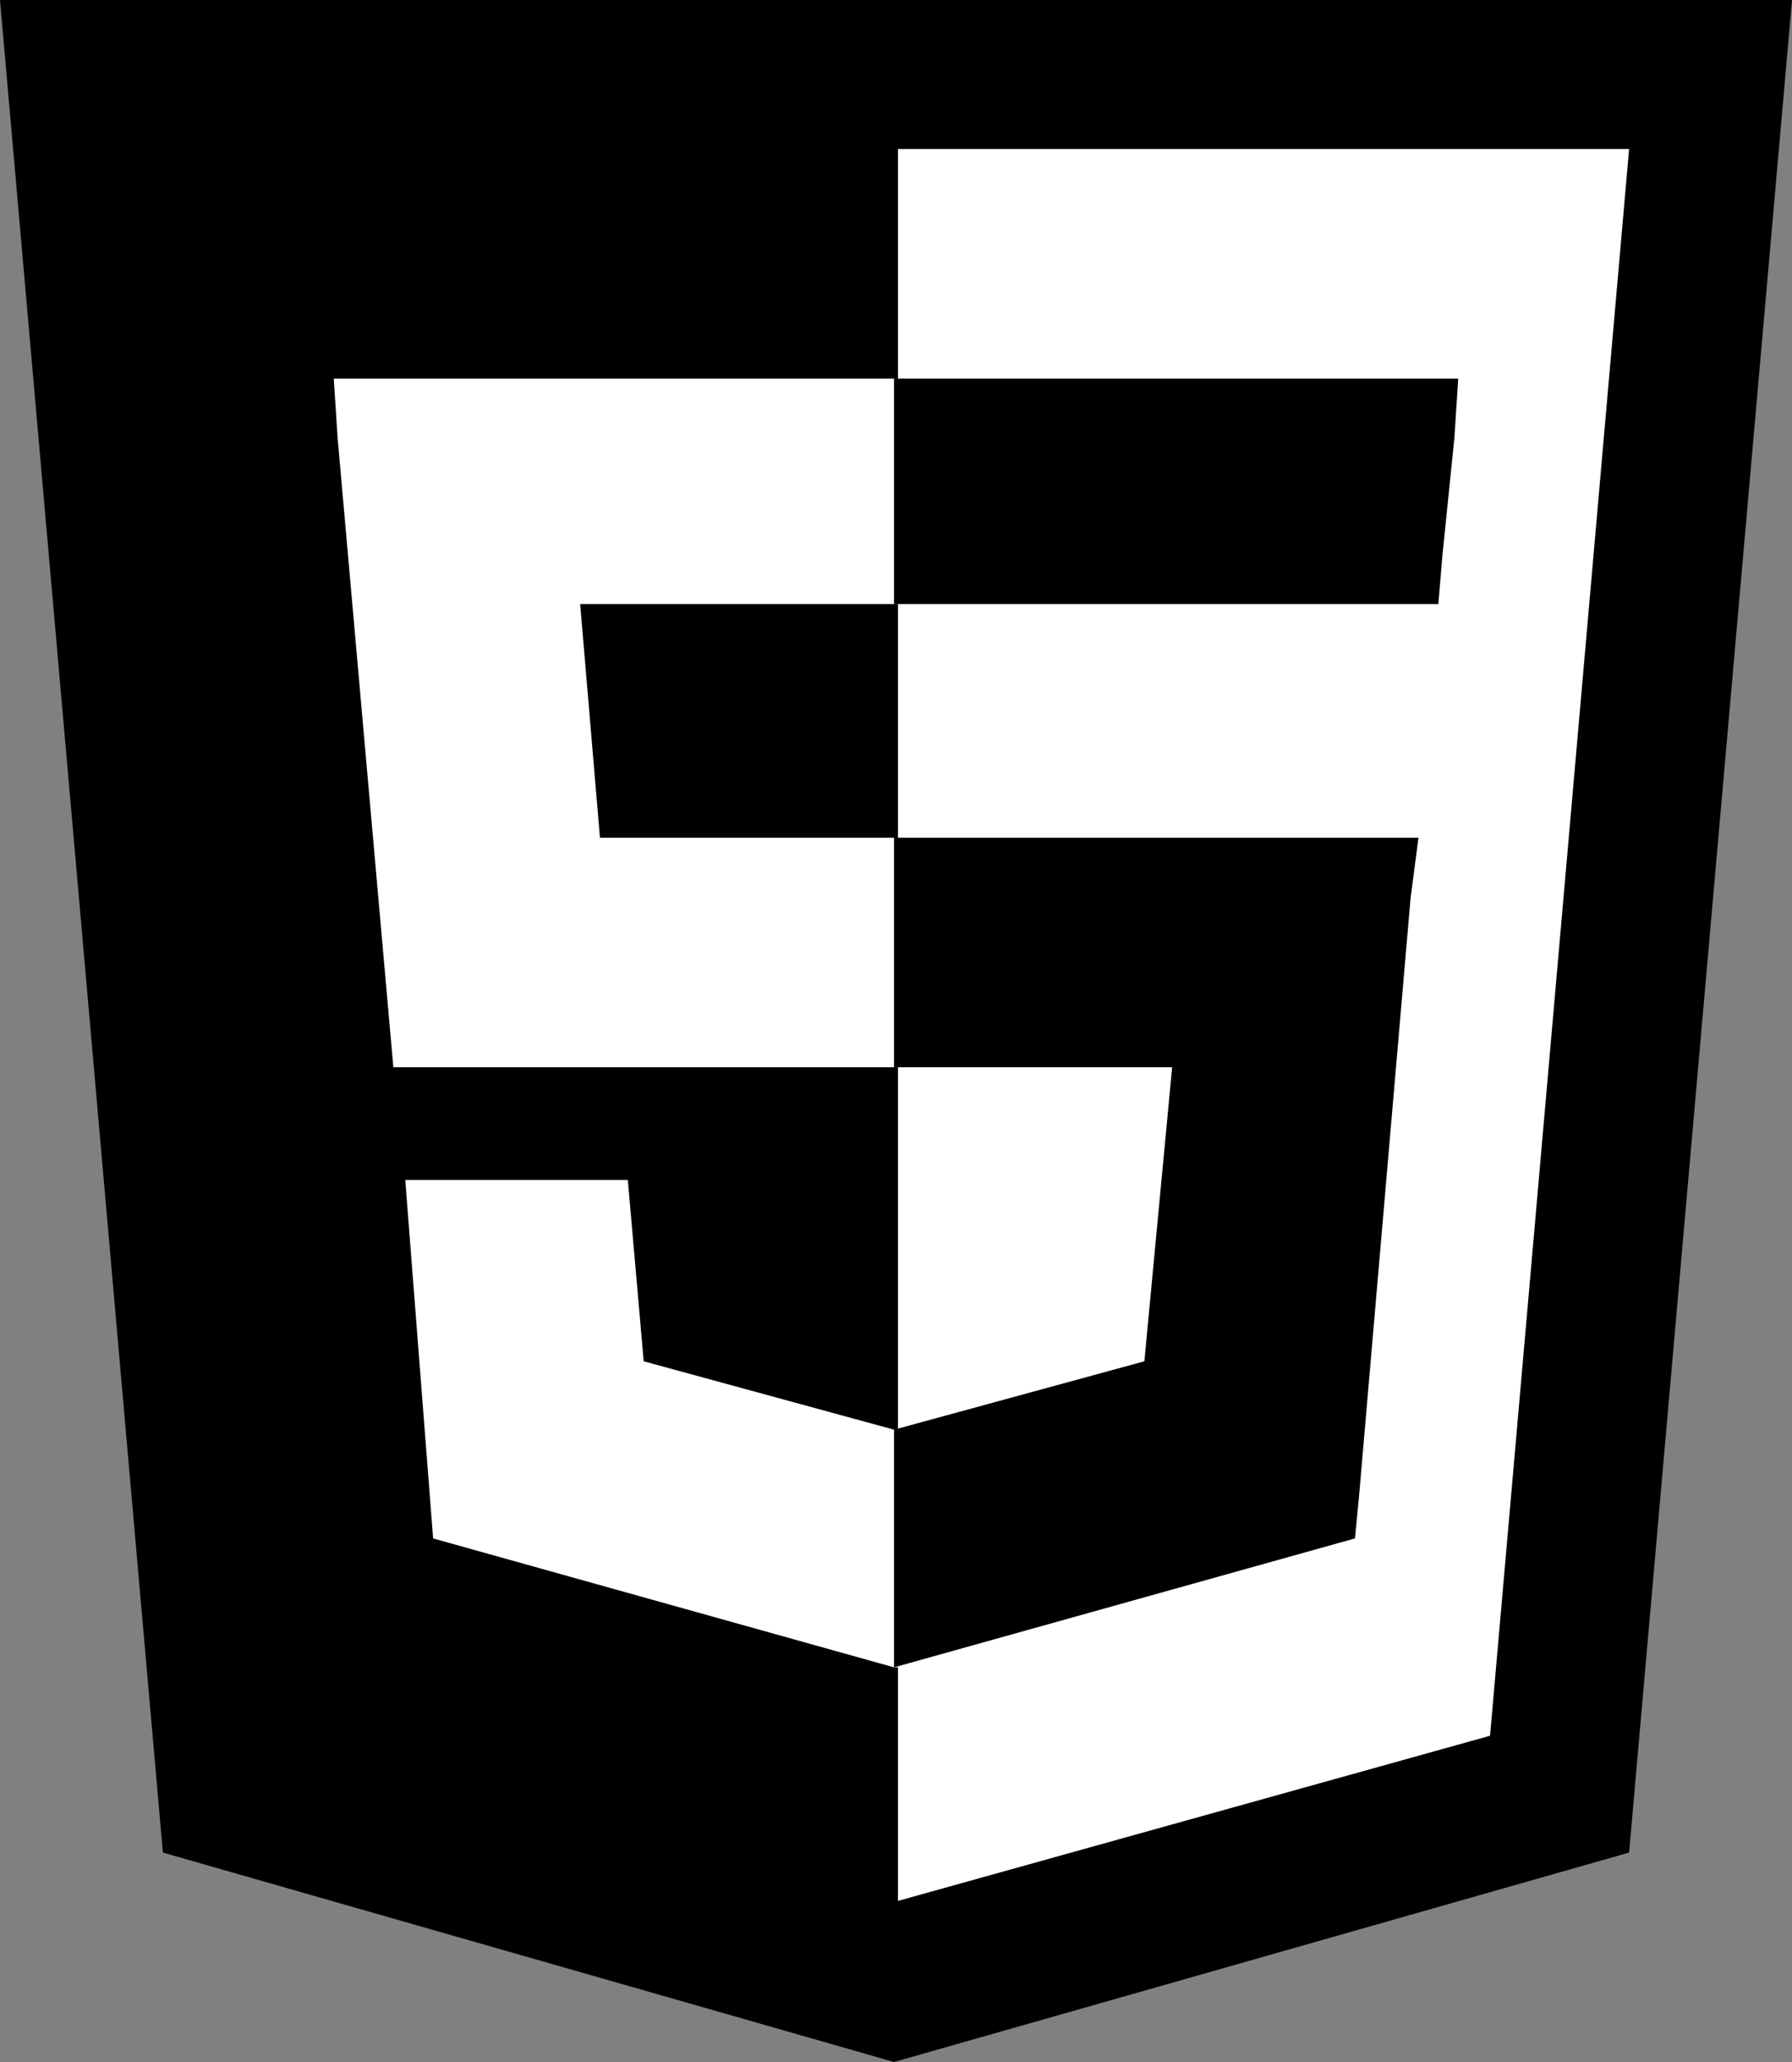 <?xml version="1.0" encoding="UTF-8" standalone="no"?>
<svg width="20px" height="23px" viewBox="0 0 20 23" version="1.1" xmlns="http://www.w3.org/2000/svg" xmlns:xlink="http://www.w3.org/1999/xlink">
    <rect x="0" y="0" width="20" height="23" fill="#808080" stroke="none"/>
    <!-- Generator: Sketch 3.6.1 (26313) - http://www.bohemiancoding.com/sketch -->
    <title>HTML5_Badge</title>
    <desc>Created with Sketch.</desc>
    <defs></defs>
    <g id="Concept-1" stroke="none" stroke-width="1" fill="none" fill-rule="evenodd">
        <g id="work-detail-page-basic_desktop" transform="translate(-90, -691)">
            <g id="html5-badge" transform="translate(90, 691)">
                <g id="HTML5_Badge">
                    <g id="Layer_1">
                        <path d="M1.818,20.664 L0,0 L20,0 L18.182,20.664 L9.978,23" id="Shape" fill="#000000"></path>
                        <path d="M10.022,21.203 L16.63,19.361 L18.182,1.662 L10.022,1.662" id="Shape" fill="#FFFFFF"></path>
                        <path d="M10.022,9.344 L6.696,9.344 L6.475,6.738 L10.022,6.738 L10.022,4.223 L9.978,4.223 L3.725,4.223 L3.769,4.896 L4.39,11.904 L10.022,11.904 L10.022,9.344 L10.022,9.344 Z M10.022,15.947 L9.978,15.947 L7.184,15.184 L7.007,13.162 L5.676,13.162 L4.523,13.162 L4.834,17.16 L9.978,18.598 L10.022,18.598 L10.022,15.947 L10.022,15.947 Z" id="Shape" fill="#FFFFFF"></path>
                        <path d="M9.978,9.344 L9.978,11.904 L13.082,11.904 L12.772,15.184 L9.978,15.947 L9.978,18.598 L15.122,17.16 L15.166,16.711 L15.743,10.018 L15.831,9.344 L15.122,9.344 L9.978,9.344 L9.978,9.344 Z M9.978,4.223 L9.978,5.795 L9.978,6.738 L9.978,6.738 L16.053,6.738 L16.053,6.738 L16.053,6.738 L16.098,6.199 L16.231,4.896 L16.275,4.223 L9.978,4.223 L9.978,4.223 Z" id="Shape" fill="#000000"></path>
                    </g>
                </g>
            </g>
        </g>
    </g>
</svg>